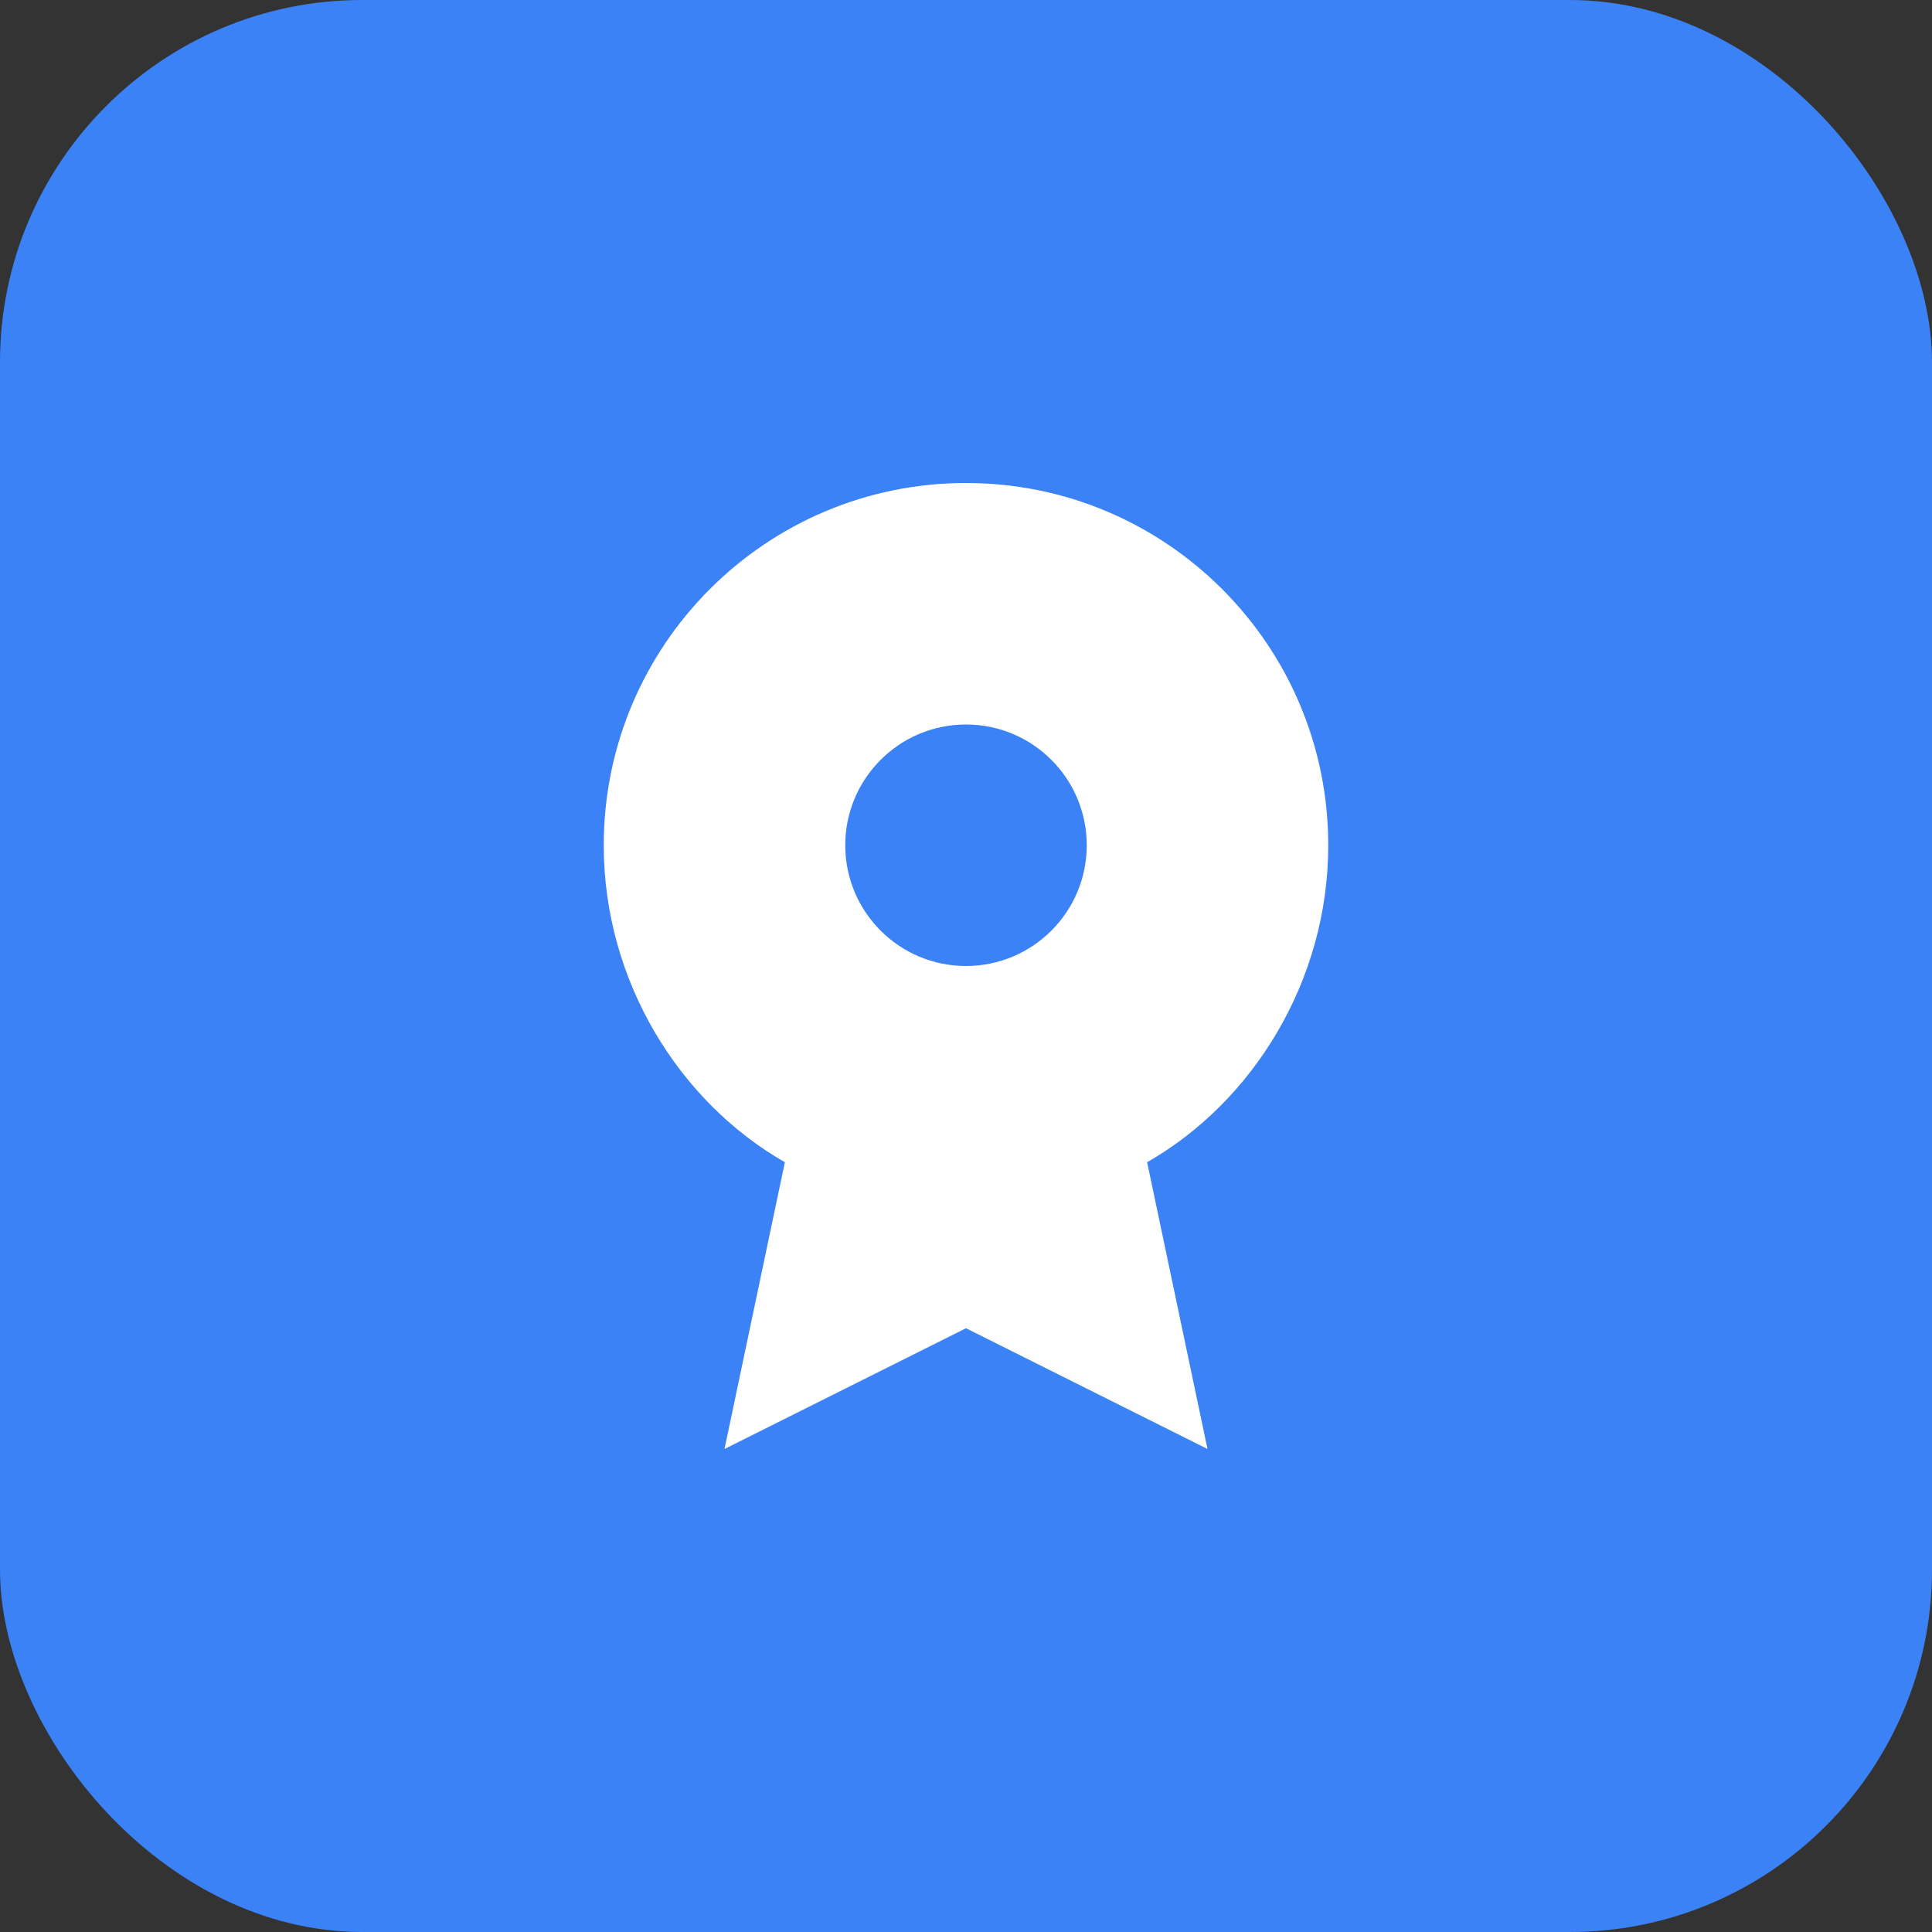 
<svg xmlns="http://www.w3.org/2000/svg" width="64" height="64" viewBox="0 0 64 64" fill="none">
  <rect x="0" y="0" width="64" height="64" fill="#333333" stroke="none"/>
  <rect width="64" height="64" rx="12" fill="#3B82F6"/>
  <path d="M32 16C25.373 16 20 21.373 20 28C20 32.5 22.5 36.5 26 38.5L24 48L32 44L40 48L38 38.5C41.5 36.5 44 32.5 44 28C44 21.373 38.627 16 32 16Z" fill="white"/>
  <path d="M32 32C34.209 32 36 30.209 36 28C36 25.791 34.209 24 32 24C29.791 24 28 25.791 28 28C28 30.209 29.791 32 32 32Z" fill="#3B82F6"/>
</svg>
